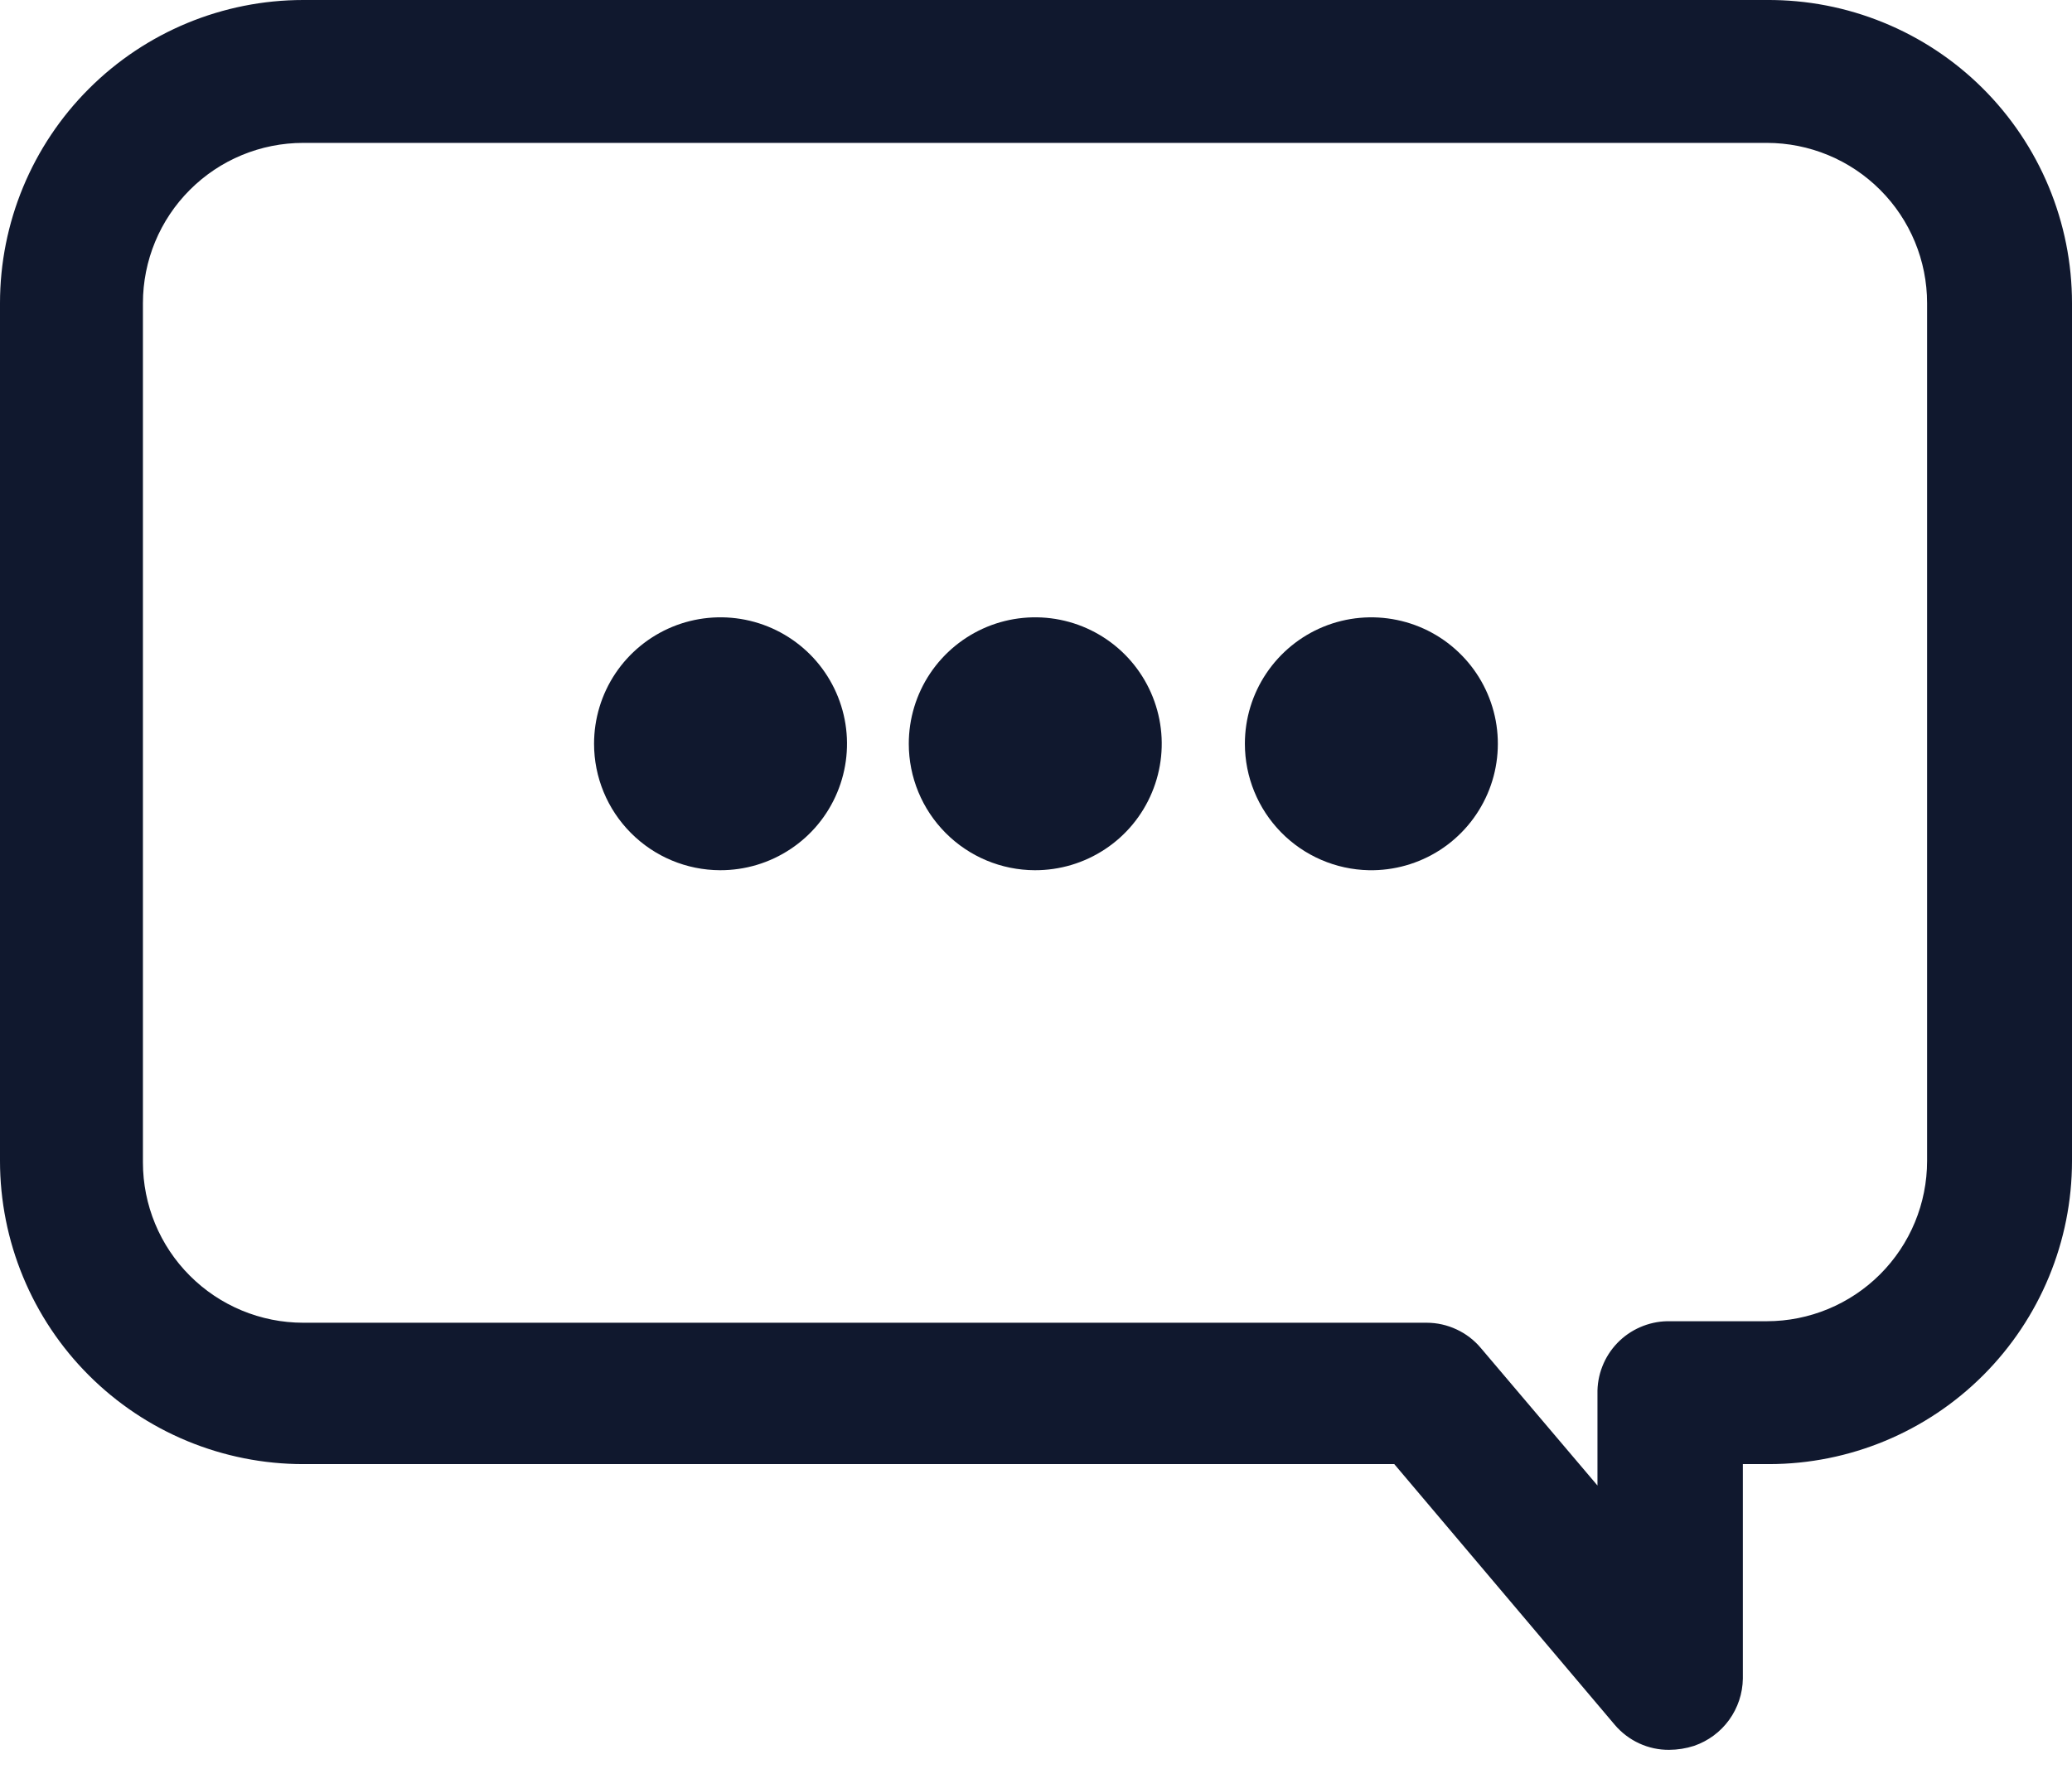 <svg width="48" height="41" viewBox="0 0 48 41" fill="none" xmlns="http://www.w3.org/2000/svg">
<path d="M40.929 0H7.025C5.162 0 3.375 0.74 2.058 2.058C0.74 3.375 0 5.162 0 7.025L0 26.901C0 27.824 0.182 28.738 0.535 29.59C0.888 30.442 1.405 31.217 2.058 31.869C2.71 32.521 3.484 33.039 4.337 33.392C5.189 33.745 6.103 33.927 7.025 33.927H32.3L37.41 39.971C37.565 40.153 37.758 40.299 37.975 40.399C38.192 40.499 38.429 40.55 38.668 40.548C38.864 40.547 39.058 40.516 39.244 40.456C39.57 40.344 39.854 40.135 40.056 39.856C40.258 39.577 40.37 39.243 40.375 38.898V33.927H40.986C42.847 33.924 44.631 33.182 45.946 31.865C47.261 30.548 48 28.763 48 26.901V7.025C48 6.099 47.817 5.182 47.461 4.326C47.105 3.471 46.583 2.694 45.926 2.041C45.269 1.388 44.489 0.872 43.631 0.522C42.774 0.171 41.855 -0.006 40.929 0ZM7.025 3.311H40.929C41.914 3.311 42.859 3.702 43.555 4.399C44.252 5.095 44.643 6.04 44.643 7.025V26.901C44.643 27.887 44.252 28.831 43.555 29.528C42.859 30.224 41.914 30.616 40.929 30.616H38.621C38.405 30.62 38.191 30.668 37.993 30.755C37.794 30.842 37.615 30.967 37.465 31.123C37.315 31.28 37.197 31.464 37.119 31.666C37.04 31.868 37.002 32.083 37.007 32.3V34.423L34.307 31.239C34.153 31.055 33.961 30.907 33.743 30.806C33.526 30.704 33.289 30.651 33.05 30.651H7.025C6.04 30.651 5.095 30.259 4.399 29.562C3.702 28.866 3.311 27.921 3.311 26.936V7.025C3.311 6.04 3.702 5.095 4.399 4.399C5.095 3.702 6.04 3.311 7.025 3.311Z" fill="#10182E"/>
<path d="M16.68 20.165C17.26 20.167 17.828 19.997 18.311 19.676C18.795 19.356 19.172 18.899 19.395 18.364C19.619 17.829 19.679 17.239 19.567 16.67C19.455 16.101 19.177 15.578 18.768 15.167C18.358 14.756 17.836 14.476 17.268 14.362C16.699 14.248 16.109 14.305 15.573 14.526C15.037 14.748 14.579 15.123 14.256 15.605C13.934 16.087 13.762 16.654 13.762 17.235C13.762 18.01 14.069 18.753 14.616 19.302C15.163 19.852 15.905 20.162 16.68 20.165Z" fill="#10182E"/>
<path d="M23.971 20.165C24.551 20.167 25.119 19.997 25.602 19.676C26.086 19.356 26.463 18.899 26.686 18.364C26.91 17.829 26.97 17.239 26.858 16.67C26.746 16.101 26.468 15.578 26.059 15.167C25.649 14.756 25.127 14.476 24.559 14.362C23.99 14.248 23.4 14.305 22.864 14.526C22.328 14.748 21.87 15.123 21.547 15.605C21.225 16.087 21.053 16.654 21.053 17.235C21.053 18.01 21.36 18.753 21.907 19.302C22.454 19.852 23.196 20.162 23.971 20.165Z" fill="#10182E"/>
<path d="M31.711 20.165C32.293 20.176 32.865 20.014 33.355 19.699C33.844 19.384 34.228 18.93 34.459 18.396C34.69 17.862 34.756 17.271 34.65 16.699C34.543 16.127 34.269 15.599 33.861 15.184C33.454 14.768 32.932 14.483 32.362 14.366C31.792 14.248 31.2 14.302 30.661 14.522C30.123 14.742 29.662 15.118 29.337 15.601C29.012 16.084 28.839 16.652 28.839 17.234C28.839 18.002 29.14 18.738 29.677 19.286C30.214 19.834 30.944 20.149 31.711 20.165Z" fill="#10182E"/>
</svg>
